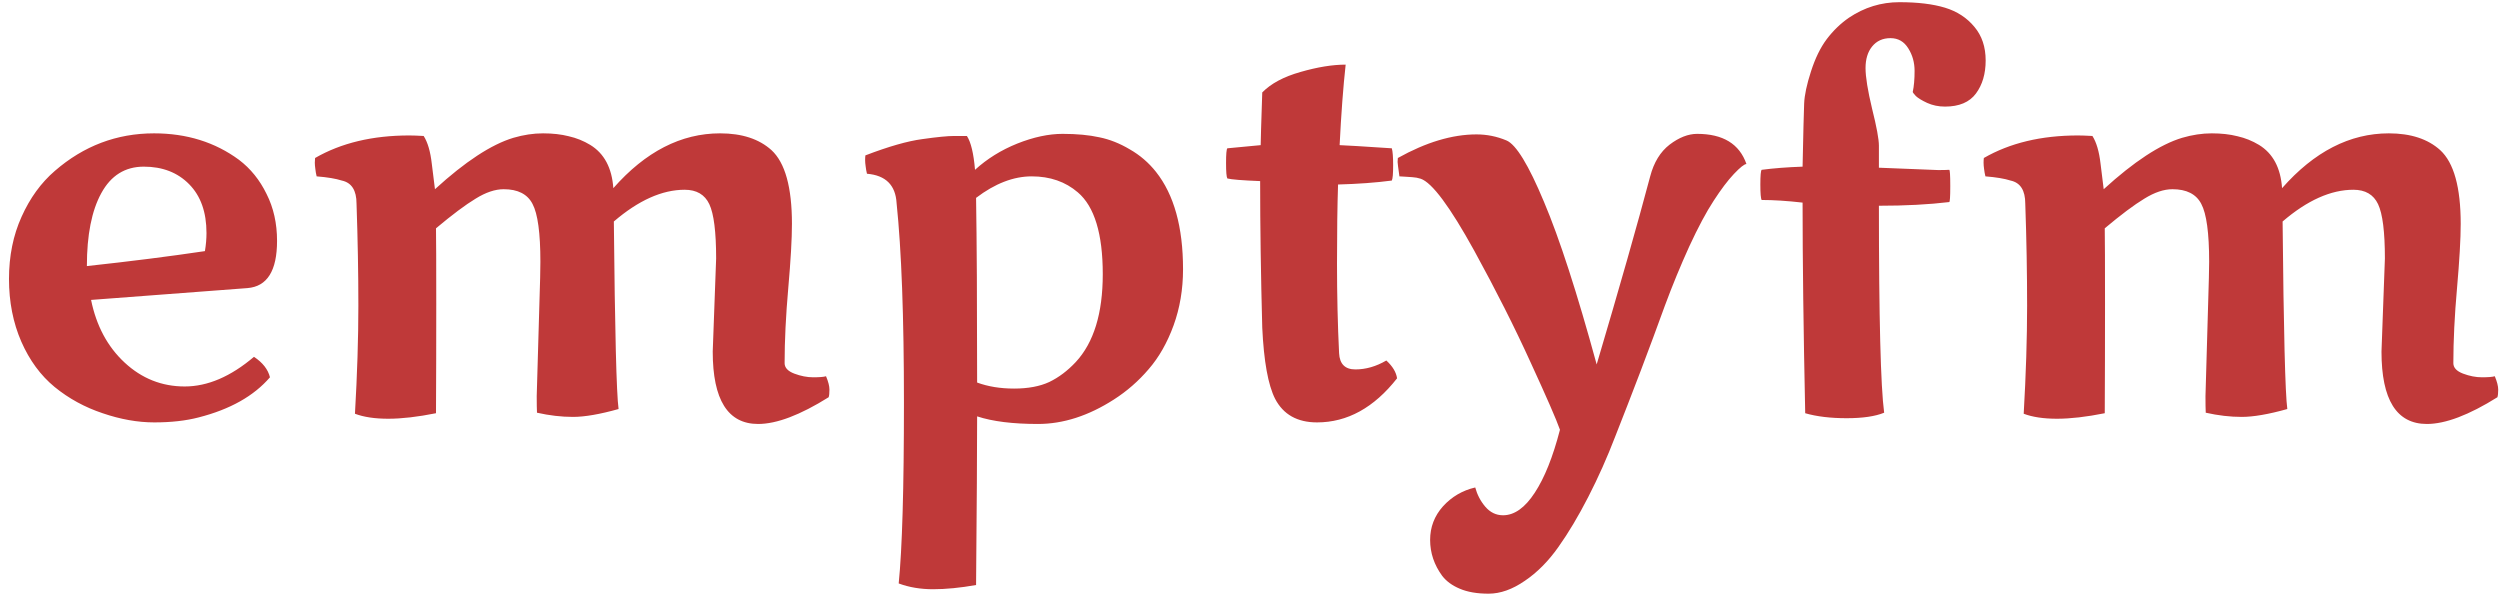 <svg width="121" height="29" viewBox="0 0 121 29" fill="none" xmlns="http://www.w3.org/2000/svg">
<path d="M4.408 14.516C4.662 15.768 5.204 16.78 6.033 17.55C6.863 18.32 7.832 18.705 8.94 18.705C10.049 18.705 11.166 18.227 12.292 17.27C12.715 17.55 12.973 17.88 13.066 18.261C12.288 19.166 11.137 19.814 9.613 20.203C8.995 20.364 8.28 20.444 7.468 20.444C6.664 20.444 5.83 20.296 4.967 20C4.104 19.712 3.329 19.289 2.644 18.73C1.966 18.172 1.429 17.44 1.031 16.534C0.633 15.62 0.435 14.609 0.435 13.5C0.435 12.391 0.638 11.388 1.044 10.491C1.45 9.586 1.988 8.845 2.656 8.27C4.053 7.059 5.652 6.454 7.455 6.454C9.038 6.454 10.409 6.882 11.568 7.736C12.127 8.16 12.571 8.71 12.901 9.387C13.24 10.055 13.409 10.813 13.409 11.659C13.409 13.106 12.931 13.868 11.975 13.944L4.408 14.516ZM9.994 11.278C9.994 10.271 9.715 9.484 9.156 8.917C8.598 8.35 7.866 8.066 6.96 8.066C6.054 8.066 5.369 8.494 4.903 9.349C4.438 10.195 4.205 11.371 4.205 12.878C6.312 12.649 8.217 12.408 9.918 12.154C9.969 11.85 9.994 11.558 9.994 11.278ZM26.143 13.449L26.155 12.675C26.155 11.278 26.028 10.343 25.774 9.869C25.529 9.395 25.064 9.158 24.378 9.158C23.963 9.158 23.51 9.311 23.02 9.615C22.529 9.911 21.89 10.39 21.102 11.05C21.111 11.566 21.115 12.781 21.115 14.693C21.115 16.598 21.111 18.366 21.102 20C20.214 20.178 19.444 20.267 18.792 20.267C18.14 20.267 17.603 20.186 17.18 20.025C17.29 18.104 17.345 16.361 17.345 14.795C17.345 13.221 17.315 11.575 17.256 9.856C17.256 9.213 17.019 8.841 16.545 8.739C16.257 8.646 15.851 8.578 15.326 8.536C15.318 8.485 15.305 8.426 15.288 8.358C15.28 8.282 15.271 8.223 15.263 8.181C15.246 8.062 15.237 7.961 15.237 7.876C15.237 7.791 15.242 7.715 15.25 7.647C16.511 6.92 18.03 6.556 19.808 6.556C19.968 6.556 20.201 6.564 20.506 6.581C20.701 6.886 20.832 7.334 20.899 7.927C20.967 8.511 21.018 8.921 21.052 9.158C22.516 7.821 23.781 6.992 24.848 6.67C25.338 6.526 25.817 6.454 26.282 6.454C26.748 6.454 27.162 6.501 27.526 6.594C27.899 6.678 28.246 6.818 28.567 7.013C29.244 7.427 29.617 8.126 29.685 9.107C31.242 7.339 32.964 6.454 34.852 6.454C35.91 6.454 36.739 6.725 37.34 7.267C38 7.876 38.33 9.065 38.33 10.834C38.33 11.562 38.271 12.599 38.152 13.944C38.034 15.282 37.975 16.492 37.975 17.575C37.975 17.795 38.131 17.965 38.444 18.083C38.758 18.201 39.062 18.261 39.358 18.261C39.663 18.261 39.87 18.244 39.98 18.21C40.09 18.472 40.145 18.688 40.145 18.857C40.145 19.027 40.133 19.149 40.107 19.226C38.728 20.089 37.59 20.52 36.692 20.52C35.228 20.52 34.496 19.352 34.496 17.017L34.661 12.51C34.661 11.223 34.551 10.347 34.331 9.882C34.111 9.416 33.713 9.184 33.138 9.184C32.046 9.184 30.903 9.696 29.71 10.72C29.761 16.026 29.837 19.052 29.939 19.797C29.033 20.051 28.297 20.178 27.73 20.178C27.171 20.178 26.591 20.11 25.99 19.975C25.982 19.805 25.977 19.539 25.977 19.175L26.143 13.449ZM43.497 28.239C43.666 26.555 43.751 23.639 43.751 19.492C43.751 15.337 43.633 12.116 43.395 9.831C43.345 8.959 42.867 8.485 41.961 8.409C41.953 8.358 41.94 8.299 41.923 8.231C41.914 8.155 41.906 8.096 41.898 8.054C41.88 7.935 41.872 7.834 41.872 7.749C41.872 7.664 41.876 7.588 41.885 7.521C43.01 7.089 43.929 6.827 44.64 6.733C45.351 6.632 45.867 6.581 46.188 6.581C46.519 6.581 46.722 6.581 46.798 6.581C46.992 6.877 47.124 7.423 47.191 8.219C47.775 7.686 48.457 7.262 49.235 6.949C50.023 6.636 50.755 6.479 51.432 6.479C52.117 6.479 52.71 6.535 53.209 6.645C53.708 6.746 54.199 6.941 54.682 7.229C55.172 7.508 55.596 7.872 55.951 8.32C56.823 9.421 57.259 10.991 57.259 13.03C57.259 14.004 57.106 14.909 56.802 15.747C56.497 16.585 56.095 17.292 55.596 17.867C55.105 18.443 54.542 18.934 53.907 19.34C52.68 20.127 51.457 20.52 50.238 20.52C49.02 20.52 48.038 20.398 47.293 20.152C47.293 21.752 47.276 24.473 47.242 28.315C46.472 28.451 45.778 28.519 45.16 28.519C44.551 28.519 43.996 28.425 43.497 28.239ZM47.242 9.577C47.276 11.693 47.293 14.672 47.293 18.515C47.818 18.709 48.414 18.807 49.083 18.807C49.76 18.807 50.327 18.701 50.784 18.489C51.241 18.269 51.669 17.948 52.066 17.524C52.938 16.585 53.374 15.167 53.374 13.271C53.374 11.316 52.972 9.996 52.168 9.311C51.567 8.794 50.822 8.536 49.934 8.536C49.053 8.536 48.156 8.883 47.242 9.577ZM67.098 17.448C67.402 17.727 67.576 18.015 67.618 18.311C66.501 19.733 65.21 20.444 63.746 20.444C62.79 20.444 62.113 20.064 61.715 19.302C61.376 18.633 61.169 17.486 61.093 15.861C61.025 13.322 60.991 10.957 60.991 8.765C60.128 8.731 59.599 8.688 59.404 8.638C59.362 8.57 59.341 8.32 59.341 7.889C59.341 7.457 59.362 7.22 59.404 7.178L61.017 7.025C61.017 6.848 61.042 5.997 61.093 4.474C61.516 4.042 62.134 3.712 62.946 3.483C63.767 3.246 64.495 3.128 65.13 3.128C65.011 4.203 64.914 5.502 64.838 7.025C65.117 7.034 65.959 7.085 67.364 7.178C67.407 7.322 67.428 7.597 67.428 8.003C67.428 8.409 67.407 8.655 67.364 8.739C66.586 8.841 65.718 8.904 64.762 8.93C64.728 9.937 64.711 11.211 64.711 12.751C64.711 14.283 64.745 15.73 64.812 17.093C64.838 17.617 65.1 17.88 65.6 17.88C66.107 17.88 66.607 17.736 67.098 17.448ZM71.401 23.593C71.495 23.94 71.655 24.249 71.884 24.52C72.121 24.799 72.409 24.939 72.747 24.939C73.297 24.939 73.809 24.575 74.283 23.847C74.757 23.127 75.163 22.112 75.502 20.8C75.333 20.317 74.859 19.23 74.08 17.537C73.31 15.844 72.4 14.042 71.351 12.129C70.174 9.996 69.311 8.837 68.761 8.65C68.634 8.608 68.494 8.583 68.342 8.574C68.198 8.566 68.071 8.557 67.961 8.549C67.842 8.54 67.766 8.536 67.732 8.536C67.673 8.121 67.644 7.889 67.644 7.838C67.644 7.779 67.648 7.715 67.656 7.647C69.019 6.886 70.288 6.505 71.465 6.505C71.964 6.505 72.447 6.602 72.912 6.797C73.378 6.992 73.983 7.982 74.728 9.768C75.481 11.545 76.331 14.169 77.279 17.639C78.388 13.898 79.251 10.864 79.869 8.536C80.047 7.859 80.36 7.347 80.809 7C81.266 6.653 81.71 6.479 82.142 6.479C83.394 6.479 84.19 6.966 84.528 7.939C84.427 7.939 84.224 8.1 83.919 8.422C83.623 8.735 83.297 9.167 82.941 9.717C82.586 10.258 82.192 10.995 81.761 11.926C81.338 12.857 80.944 13.813 80.58 14.795C80.225 15.777 79.835 16.826 79.412 17.943C78.989 19.052 78.579 20.11 78.181 21.117C77.791 22.133 77.356 23.11 76.873 24.05C76.391 24.989 75.908 25.797 75.426 26.475C74.943 27.16 74.402 27.706 73.801 28.112C73.2 28.527 72.616 28.734 72.049 28.734C71.49 28.734 71.025 28.654 70.652 28.493C70.288 28.341 70.005 28.134 69.802 27.871C69.412 27.338 69.218 26.758 69.218 26.132C69.218 25.514 69.425 24.972 69.84 24.507C70.263 24.041 70.784 23.737 71.401 23.593ZM90.939 8.117L93.809 8.231C94.054 8.231 94.232 8.227 94.342 8.219C94.376 8.219 94.393 8.481 94.393 9.006C94.393 9.522 94.376 9.78 94.342 9.78C93.352 9.899 92.217 9.958 90.939 9.958C90.939 15.375 91.024 18.713 91.193 19.975C90.762 20.152 90.157 20.241 89.378 20.241C88.599 20.241 87.931 20.161 87.372 20C87.287 15.971 87.245 12.573 87.245 9.806C86.5 9.721 85.84 9.679 85.265 9.679C85.222 9.611 85.201 9.361 85.201 8.93C85.201 8.498 85.222 8.261 85.265 8.219C85.84 8.143 86.5 8.092 87.245 8.066C87.279 6.433 87.304 5.413 87.321 5.007C87.338 4.601 87.448 4.084 87.651 3.458C87.855 2.823 88.108 2.303 88.413 1.896C88.726 1.482 89.086 1.135 89.492 0.855C90.237 0.356 91.049 0.106 91.93 0.106C92.818 0.106 93.555 0.195 94.139 0.373C94.723 0.551 95.197 0.86 95.561 1.3C95.924 1.731 96.106 2.273 96.106 2.925C96.106 3.568 95.95 4.101 95.637 4.524C95.324 4.948 94.824 5.159 94.139 5.159C93.826 5.159 93.538 5.1 93.275 4.981C93.022 4.863 92.84 4.753 92.73 4.651C92.628 4.541 92.577 4.474 92.577 4.448C92.636 4.177 92.666 3.839 92.666 3.433C92.666 3.026 92.564 2.662 92.361 2.341C92.158 2.011 91.87 1.846 91.498 1.846C91.126 1.846 90.829 1.981 90.609 2.252C90.398 2.514 90.292 2.861 90.292 3.293C90.292 3.725 90.398 4.381 90.609 5.261C90.829 6.141 90.939 6.738 90.939 7.051V8.117ZM106.91 13.449L106.923 12.675C106.923 11.278 106.796 10.343 106.542 9.869C106.297 9.395 105.831 9.158 105.146 9.158C104.731 9.158 104.278 9.311 103.787 9.615C103.296 9.911 102.657 10.39 101.87 11.05C101.879 11.566 101.883 12.781 101.883 14.693C101.883 16.598 101.879 18.366 101.87 20C100.981 20.178 100.211 20.267 99.56 20.267C98.908 20.267 98.37 20.186 97.947 20.025C98.057 18.104 98.112 16.361 98.112 14.795C98.112 13.221 98.083 11.575 98.023 9.856C98.023 9.213 97.787 8.841 97.312 8.739C97.025 8.646 96.618 8.578 96.094 8.536C96.085 8.485 96.073 8.426 96.056 8.358C96.047 8.282 96.039 8.223 96.03 8.181C96.013 8.062 96.005 7.961 96.005 7.876C96.005 7.791 96.009 7.715 96.018 7.647C97.279 6.92 98.798 6.556 100.575 6.556C100.736 6.556 100.969 6.564 101.273 6.581C101.468 6.886 101.599 7.334 101.667 7.927C101.735 8.511 101.785 8.921 101.819 9.158C103.284 7.821 104.549 6.992 105.615 6.67C106.106 6.526 106.584 6.454 107.05 6.454C107.515 6.454 107.93 6.501 108.294 6.594C108.666 6.678 109.013 6.818 109.335 7.013C110.012 7.427 110.384 8.126 110.452 9.107C112.009 7.339 113.732 6.454 115.619 6.454C116.677 6.454 117.507 6.725 118.107 7.267C118.768 7.876 119.098 9.065 119.098 10.834C119.098 11.562 119.038 12.599 118.92 13.944C118.801 15.282 118.742 16.492 118.742 17.575C118.742 17.795 118.899 17.965 119.212 18.083C119.525 18.201 119.83 18.261 120.126 18.261C120.431 18.261 120.638 18.244 120.748 18.21C120.858 18.472 120.913 18.688 120.913 18.857C120.913 19.027 120.9 19.149 120.875 19.226C119.495 20.089 118.357 20.52 117.46 20.52C115.996 20.52 115.264 19.352 115.264 17.017L115.429 12.51C115.429 11.223 115.319 10.347 115.099 9.882C114.879 9.416 114.481 9.184 113.905 9.184C112.813 9.184 111.671 9.696 110.478 10.72C110.528 16.026 110.604 19.052 110.706 19.797C109.8 20.051 109.064 20.178 108.497 20.178C107.938 20.178 107.359 20.11 106.758 19.975C106.749 19.805 106.745 19.539 106.745 19.175L106.91 13.449Z" fill="#BF3939"/>
</svg>
